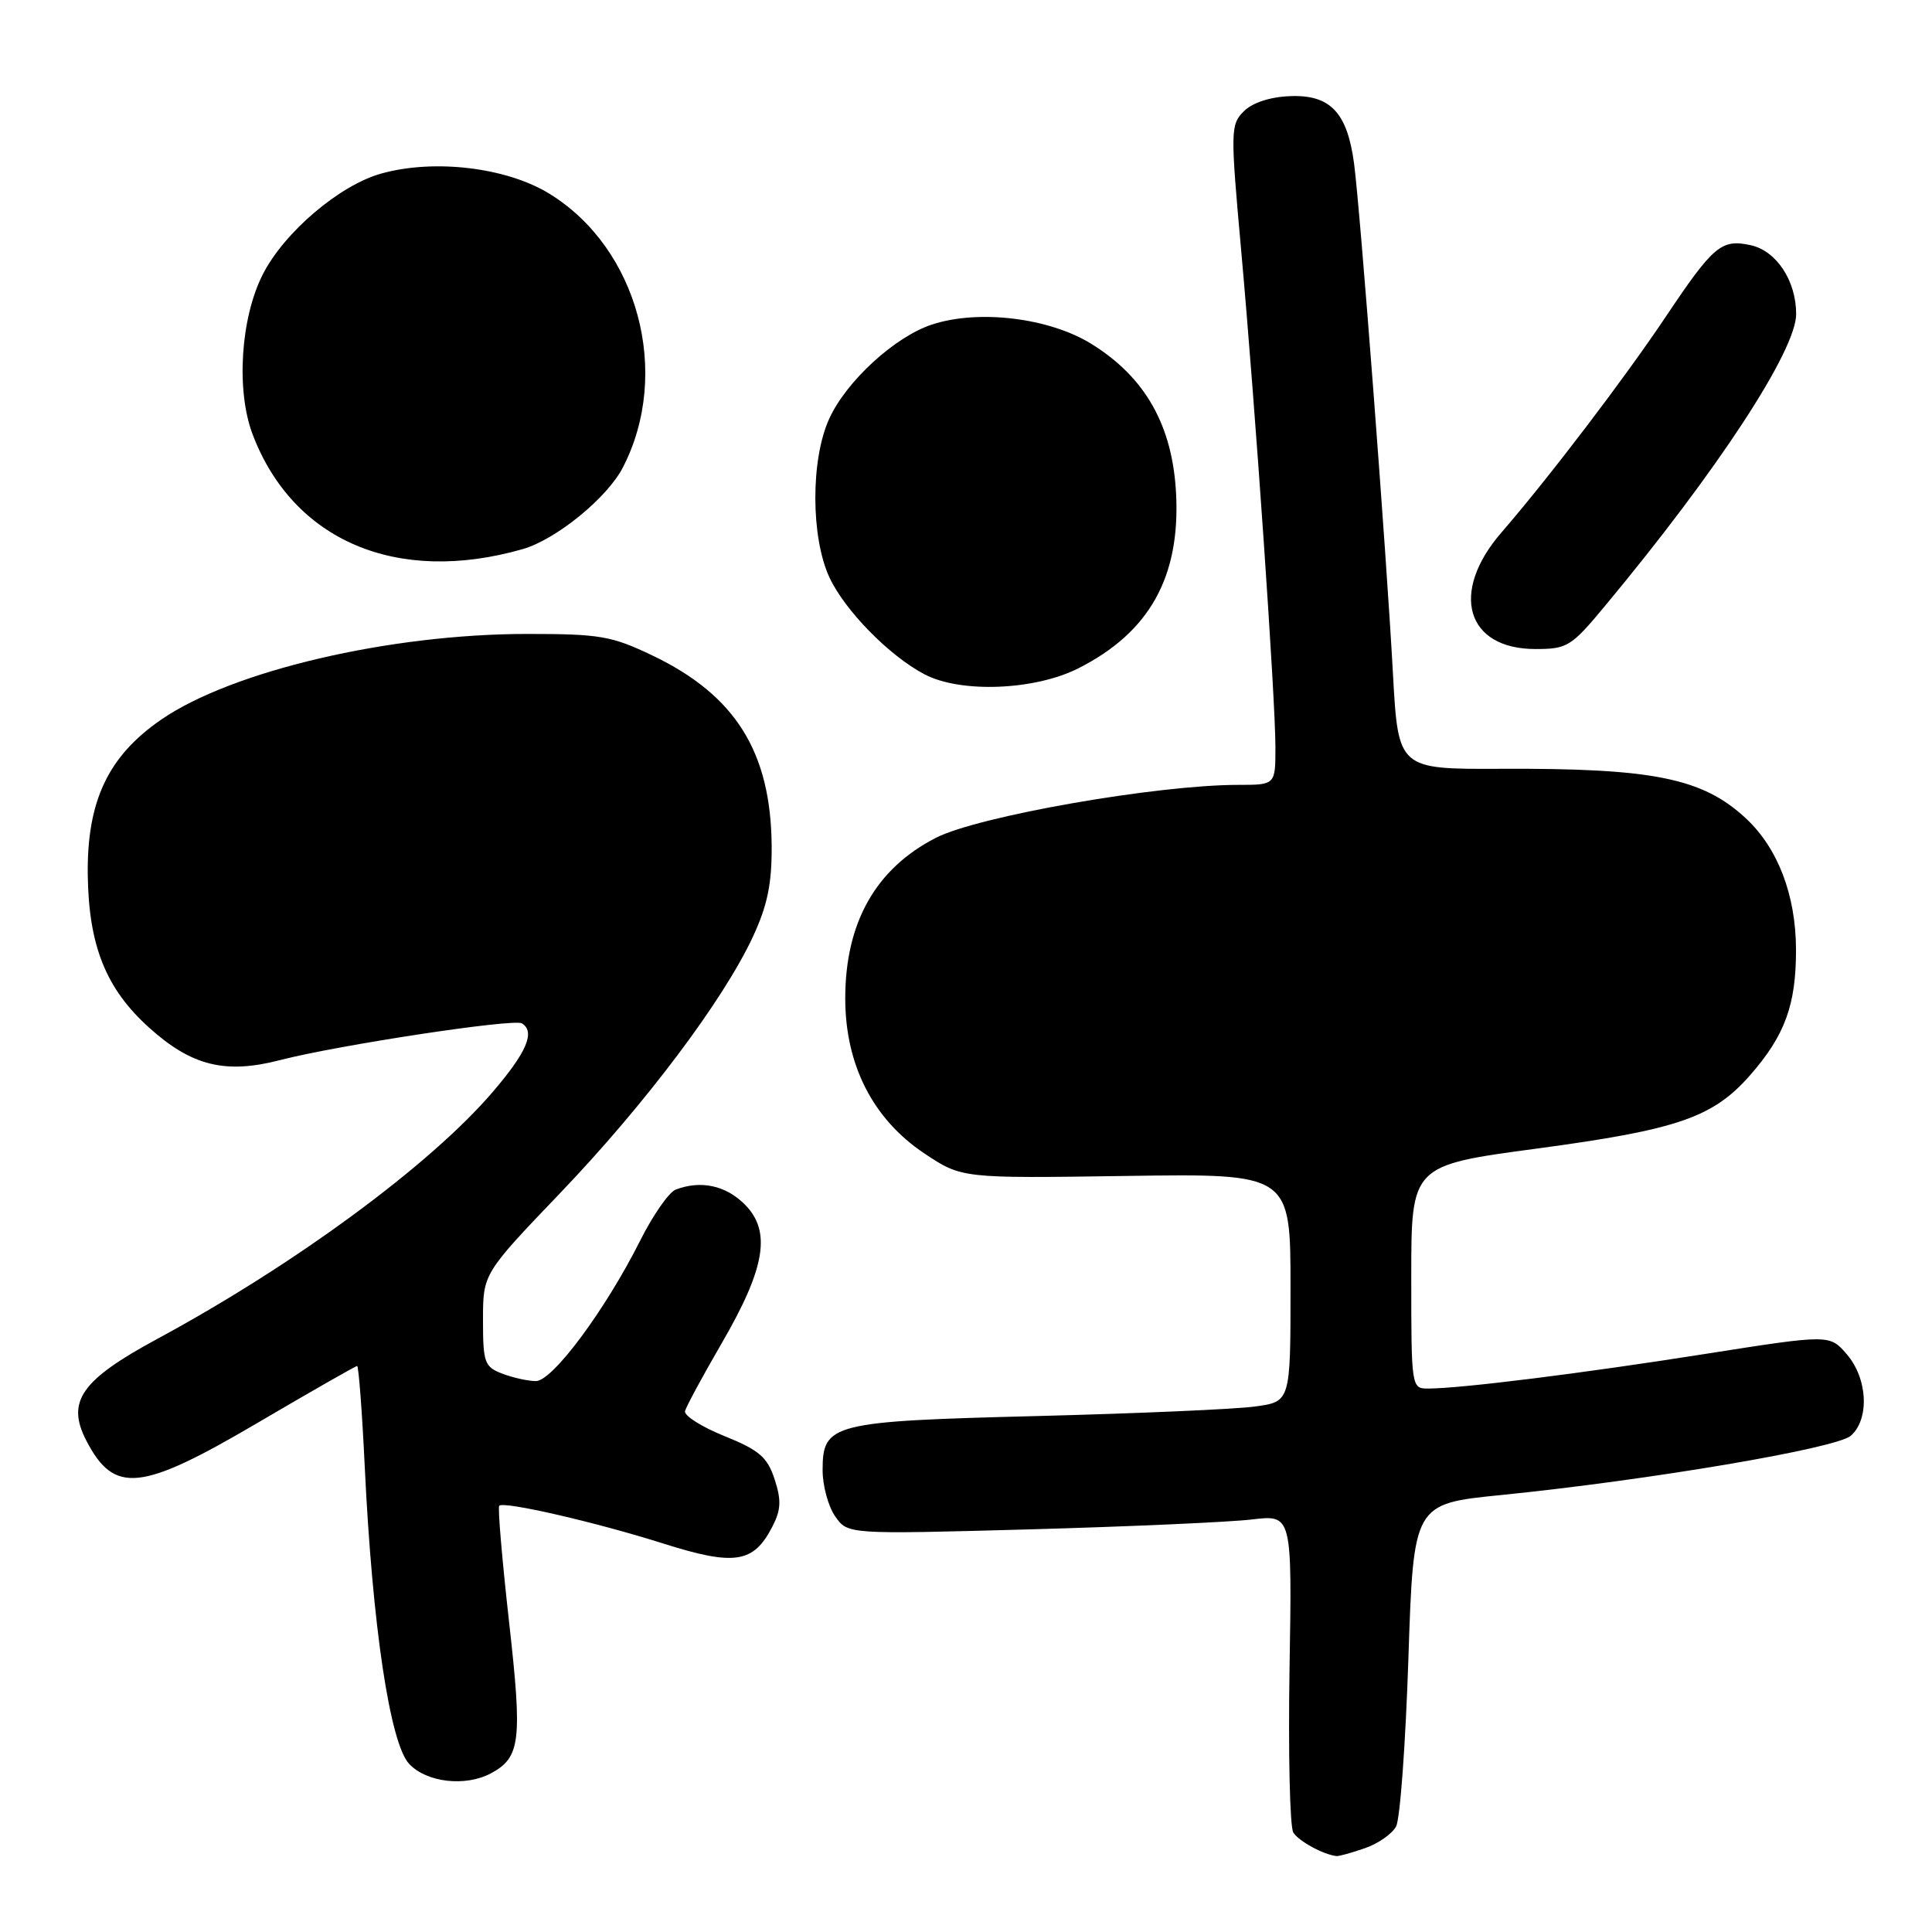 <?xml version="1.0" encoding="UTF-8" standalone="no"?>
<!DOCTYPE svg PUBLIC "-//W3C//DTD SVG 1.1//EN" "http://www.w3.org/Graphics/SVG/1.1/DTD/svg11.dtd" >
<svg xmlns="http://www.w3.org/2000/svg" xmlns:xlink="http://www.w3.org/1999/xlink" version="1.1" viewBox="0 0 256 256">
 <g >
 <path fill="currentColor"
d=" M 180.87 244.89 C 182.62 244.29 184.47 242.99 184.99 242.01 C 185.52 241.04 186.25 231.02 186.62 219.75 C 187.30 199.26 187.30 199.26 198.90 198.10 C 218.62 196.11 243.35 191.92 245.25 190.24 C 247.74 188.03 247.48 182.67 244.72 179.46 C 242.44 176.81 242.44 176.81 225.97 179.40 C 209.70 181.97 193.62 183.98 189.25 183.99 C 187.02 184.00 187.00 183.88 187.00 169.21 C 187.00 154.42 187.00 154.42 203.66 152.19 C 222.27 149.69 226.97 148.08 231.88 142.49 C 236.52 137.20 238.00 133.14 237.98 125.78 C 237.95 118.57 235.57 112.36 231.31 108.41 C 225.58 103.10 219.03 101.78 198.91 101.87 C 185.27 101.93 185.27 101.93 184.57 89.22 C 183.71 73.33 180.26 28.12 179.43 21.74 C 178.54 14.92 176.28 12.52 170.94 12.74 C 168.29 12.84 165.94 13.61 164.81 14.75 C 163.05 16.51 163.03 17.30 164.45 33.05 C 166.35 54.14 169.00 92.58 169.00 99.02 C 169.00 104.00 169.00 104.00 164.07 104.00 C 153.30 104.00 129.59 108.15 124.00 111.02 C 116.03 115.11 112.00 122.26 112.00 132.29 C 112.00 141.09 115.66 148.27 122.46 152.82 C 127.43 156.14 127.43 156.14 149.22 155.82 C 171.00 155.50 171.00 155.50 171.00 170.61 C 171.00 185.73 171.00 185.73 166.29 186.37 C 163.69 186.73 150.75 187.29 137.54 187.63 C 110.19 188.32 109.00 188.62 109.00 194.80 C 109.00 196.87 109.75 199.62 110.67 200.93 C 112.33 203.31 112.33 203.31 136.42 202.65 C 149.66 202.28 162.91 201.69 165.86 201.34 C 171.21 200.70 171.21 200.70 170.87 221.10 C 170.69 232.32 170.91 242.09 171.37 242.82 C 172.10 243.98 175.37 245.75 177.10 245.94 C 177.43 245.97 179.13 245.50 180.87 244.89 Z  M 65.04 234.98 C 68.97 232.87 69.23 230.71 67.45 214.88 C 66.53 206.64 65.94 199.73 66.15 199.52 C 66.77 198.89 78.97 201.70 87.90 204.53 C 97.36 207.52 99.85 207.13 102.34 202.29 C 103.49 200.06 103.55 198.79 102.64 196.01 C 101.68 193.08 100.62 192.16 96.00 190.29 C 92.97 189.07 90.62 187.58 90.77 186.98 C 90.92 186.38 93.09 182.36 95.60 178.04 C 101.43 168.01 102.24 163.14 98.67 159.58 C 96.16 157.07 92.84 156.36 89.53 157.63 C 88.64 157.97 86.52 161.01 84.83 164.38 C 80.24 173.53 73.22 183.00 71.01 183.00 C 69.98 183.00 67.98 182.56 66.57 182.02 C 64.20 181.12 64.00 180.58 64.00 174.91 C 64.00 168.77 64.00 168.77 74.25 158.06 C 85.49 146.32 95.87 132.51 99.78 124.09 C 101.69 119.97 102.28 117.10 102.25 112.09 C 102.15 99.65 97.46 92.14 86.50 86.88 C 81.05 84.27 79.52 84.00 69.88 84.00 C 51.63 84.00 30.73 88.89 21.35 95.36 C 14.30 100.21 11.49 106.20 11.63 116.02 C 11.77 125.37 14.06 131.04 19.77 136.18 C 25.40 141.25 29.86 142.35 37.14 140.46 C 44.81 138.48 68.09 134.94 69.15 135.60 C 70.95 136.71 69.82 139.39 65.33 144.64 C 57.08 154.31 39.11 167.54 20.86 177.40 C 10.75 182.86 8.76 185.70 11.43 190.87 C 15.13 198.02 18.62 197.66 34.19 188.50 C 41.21 184.38 47.12 181.00 47.32 181.00 C 47.52 181.00 47.98 187.00 48.33 194.33 C 49.34 215.43 51.67 231.02 54.22 233.73 C 56.53 236.19 61.67 236.78 65.04 234.98 Z  M 142.90 88.55 C 152.30 83.79 156.39 76.48 155.84 65.45 C 155.38 56.39 151.76 49.99 144.62 45.57 C 139.01 42.10 129.65 40.97 123.47 43.01 C 118.54 44.64 112.13 50.52 109.87 55.50 C 107.41 60.89 107.43 71.18 109.90 76.50 C 111.95 80.90 117.82 86.89 122.50 89.35 C 127.30 91.87 137.11 91.48 142.90 88.55 Z  M 212.71 80.24 C 227.57 62.38 238.00 46.45 238.00 41.62 C 238.00 37.20 235.39 33.24 231.98 32.49 C 228.10 31.64 227.04 32.53 220.72 41.97 C 215.27 50.12 205.22 63.32 198.93 70.58 C 192.07 78.51 194.27 86.00 203.46 86.00 C 207.68 86.00 208.20 85.68 212.71 80.24 Z  M 69.26 72.76 C 73.68 71.49 80.44 65.99 82.53 61.95 C 88.99 49.44 84.56 32.90 72.80 25.67 C 67.13 22.18 57.54 21.03 50.51 23.00 C 44.99 24.54 37.67 30.77 34.83 36.34 C 31.87 42.14 31.26 51.77 33.49 57.60 C 38.87 71.69 52.63 77.52 69.26 72.76 Z "/>
</g>
</svg>